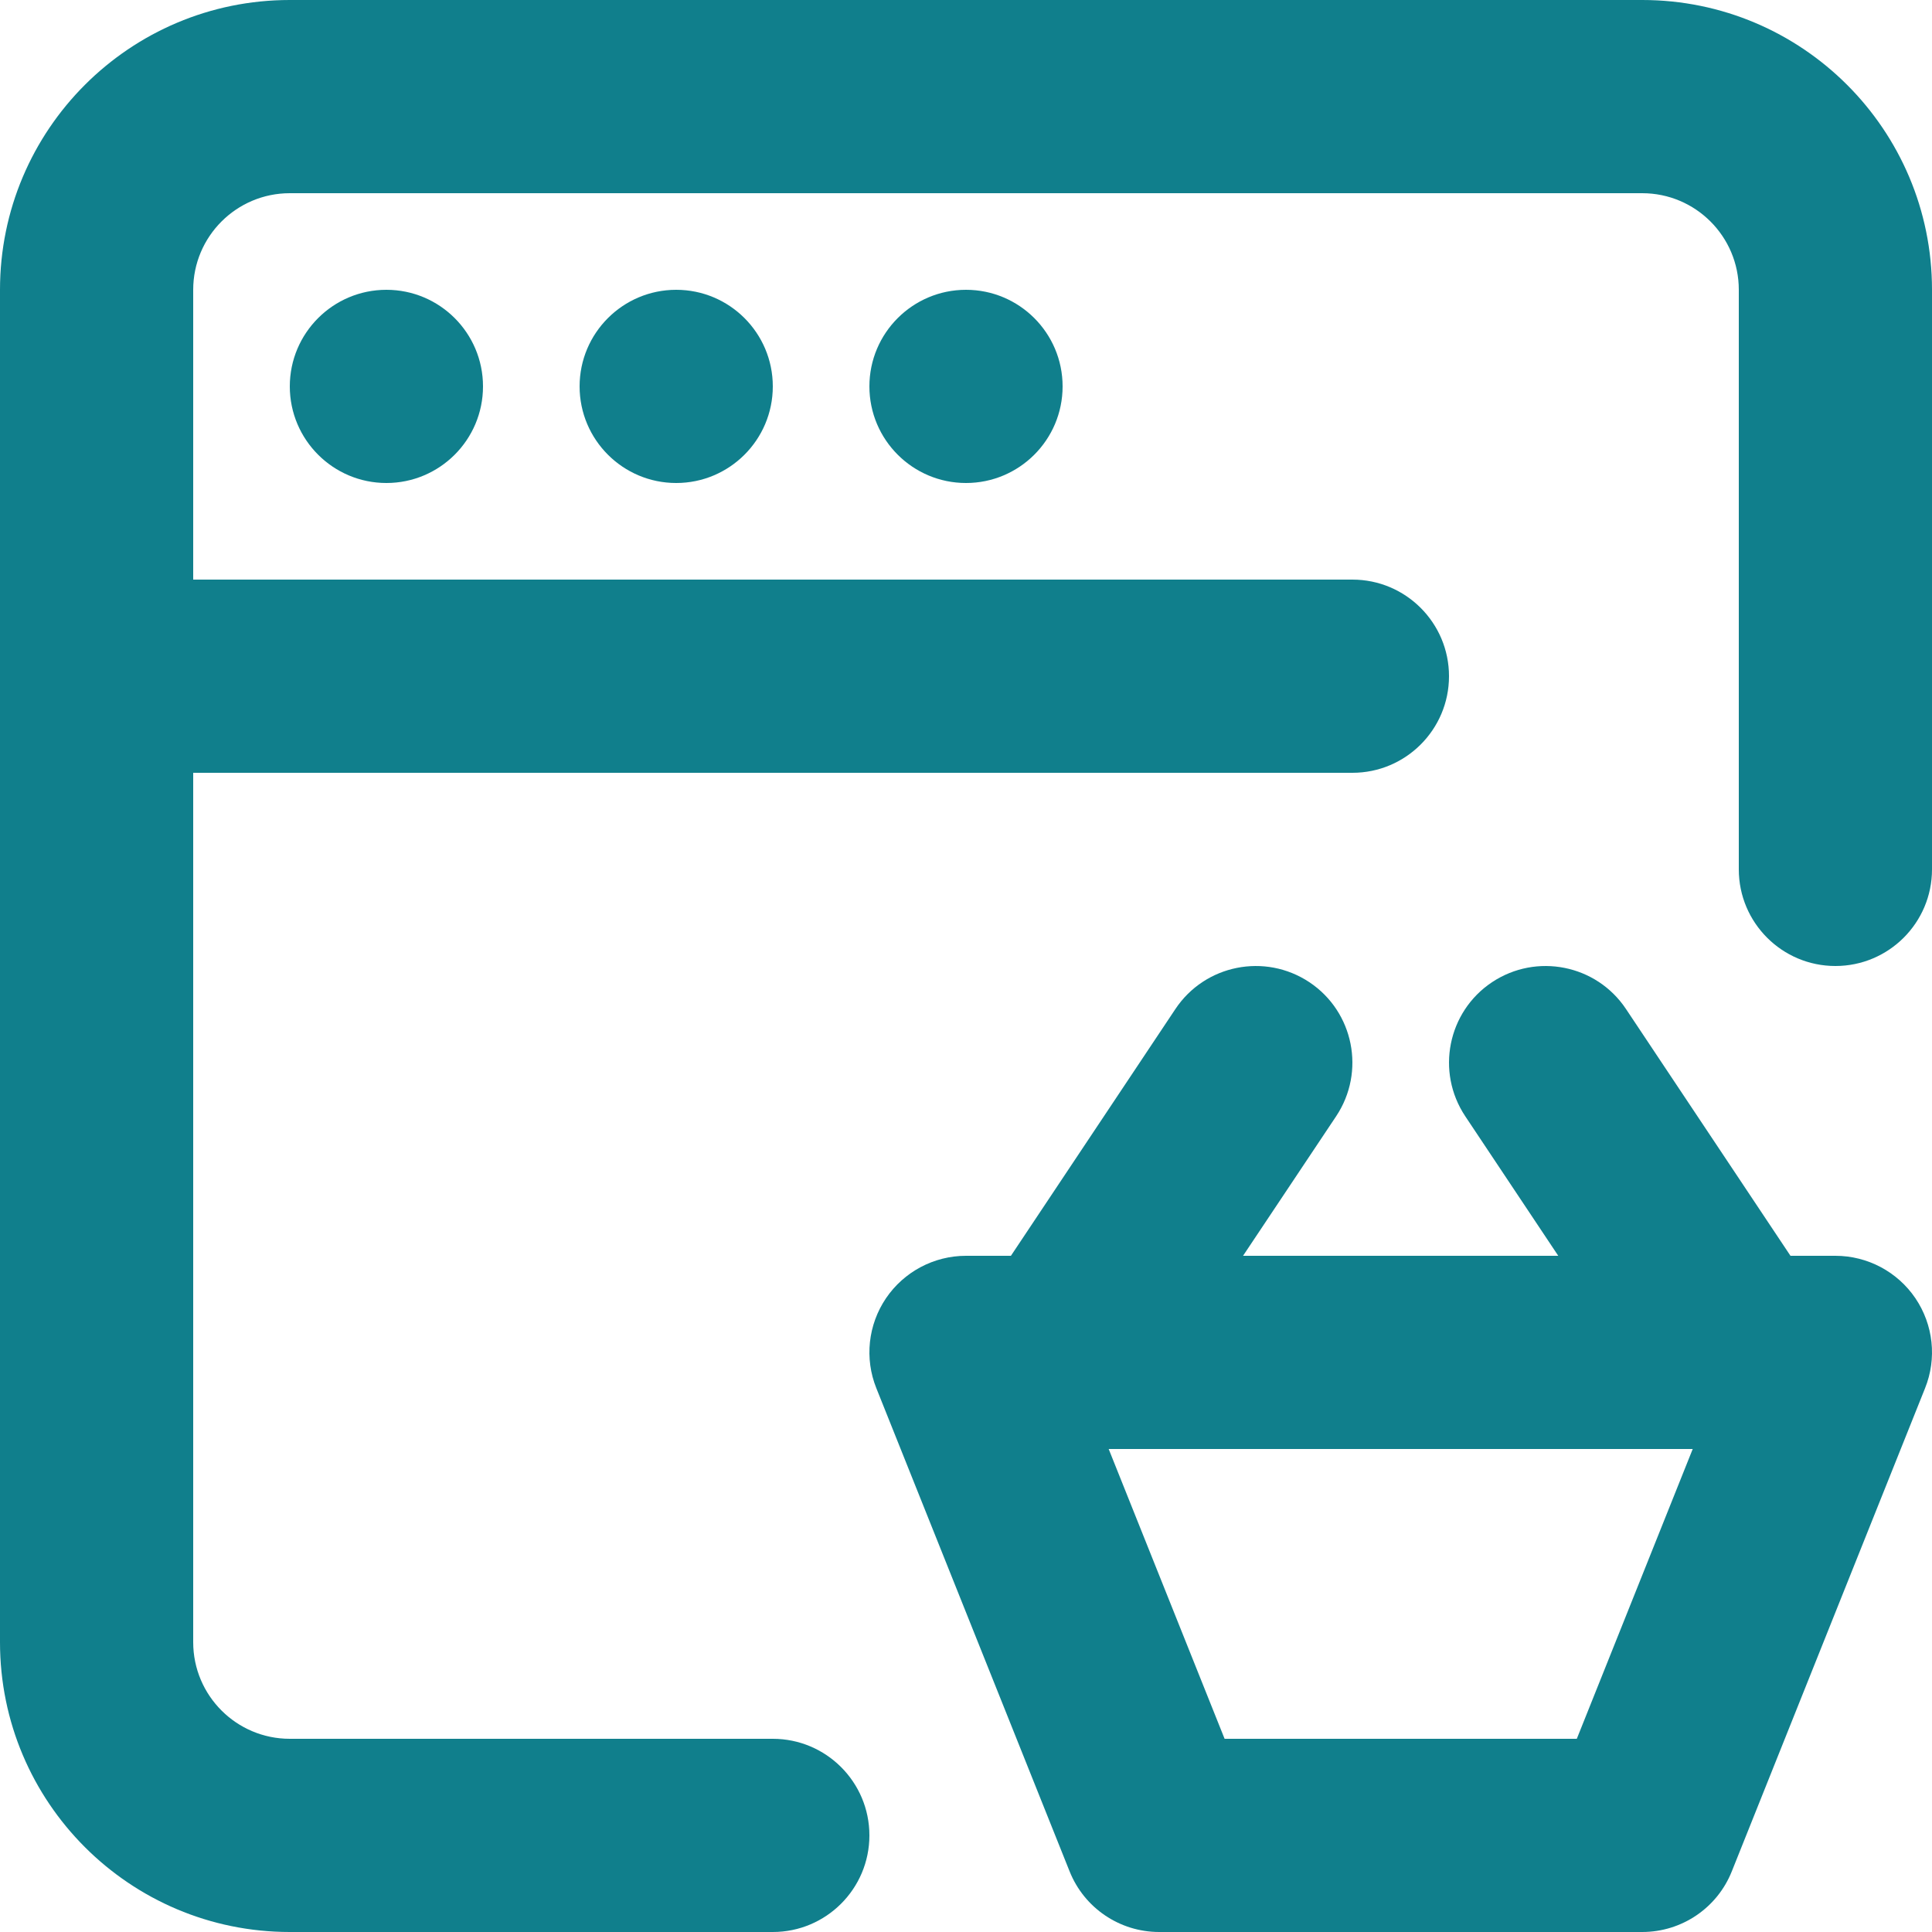 <svg width="20" height="20" viewBox="0 0 20 20" fill="none" xmlns="http://www.w3.org/2000/svg">
<path d="M3 0C1.343 0 0 1.343 0 3V17C0 18.657 1.343 20 3 20H8C8.552 20 9 19.552 9 19C9 18.448 8.552 18 8 18H3C2.448 18 2 17.552 2 17V8H14C14.552 8 15 7.552 15 7C15 6.448 14.552 6 14 6H2V3C2 2.448 2.448 2 3 2H17C17.552 2 18 2.448 18 3V9C18 9.552 18.448 10 19 10C19.552 10 20 9.552 20 9V3C20 1.343 18.657 0 17 0H3Z" fill="#107F8C"/>
<path fill-rule="evenodd" clip-rule="evenodd" d="M10 13C9.668 13 9.358 13.165 9.172 13.439C8.986 13.714 8.948 14.063 9.072 14.371L11.072 19.371C11.223 19.751 11.591 20 12 20H17C17.409 20 17.777 19.751 17.928 19.371L19.928 14.371C20.052 14.063 20.014 13.714 19.828 13.439C19.642 13.165 19.332 13 19 13H18.535L16.832 10.445C16.526 9.986 15.905 9.862 15.445 10.168C14.986 10.474 14.862 11.095 15.168 11.555L16.131 13H12.868L13.832 11.555C14.138 11.095 14.014 10.474 13.555 10.168C13.095 9.862 12.474 9.986 12.168 10.445L10.465 13H10ZM12.677 18L11.477 15H17.523L16.323 18H12.677Z" fill="#107F8C"/>
<path d="M3 4C3 3.448 3.448 3 4 3C4.552 3 5 3.448 5 4C5 4.552 4.552 5 4 5C3.448 5 3 4.552 3 4Z" fill="#107F8C"/>
<path d="M7 3C6.448 3 6 3.448 6 4C6 4.552 6.448 5 7 5C7.552 5 8 4.552 8 4C8 3.448 7.552 3 7 3Z" fill="#107F8C"/>
<path d="M9 4C9 3.448 9.448 3 10 3C10.552 3 11 3.448 11 4C11 4.552 10.552 5 10 5C9.448 5 9 4.552 9 4Z" fill="#107F8C"/>
</svg>
